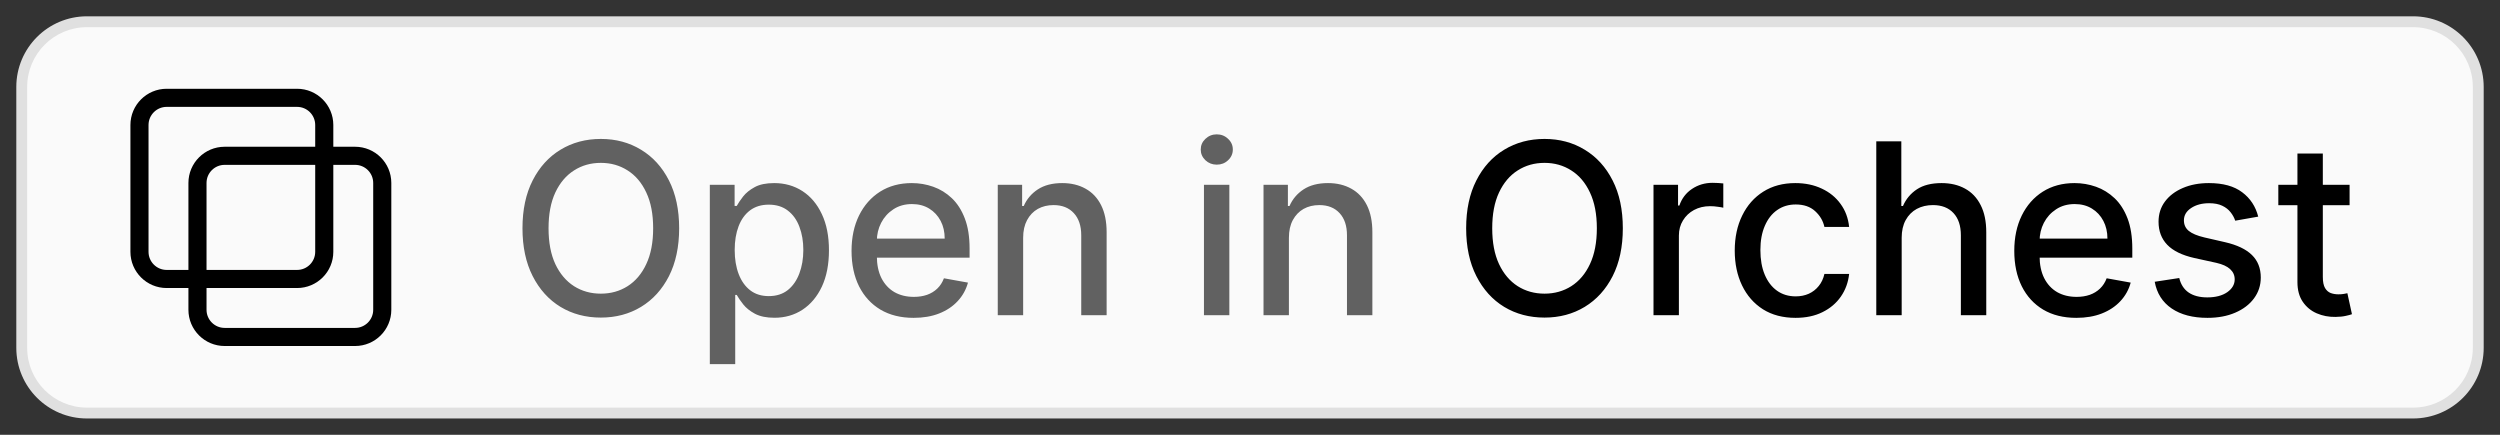<svg width="115" height="20" viewBox="0 0 115 20" fill="none" xmlns="http://www.w3.org/2000/svg">
<rect x="0" y="0" width="115" height="20" fill="#333333" stroke="none"/>
<path d="M1 4C1 2.343 2.343 1 4 1H111C112.657 1 114 2.343 114 4V16C114 17.657 112.657 19 111 19H4C2.343 19 1 17.657 1 16V4Z" fill="#FAFAFA"/>
<path d="M13.666 4.5H7.666C6.976 4.5 6.416 5.06 6.416 5.75V11.583C6.416 12.274 6.976 12.833 7.666 12.833H13.666C14.356 12.833 14.916 12.274 14.916 11.583V5.75C14.916 5.06 14.356 4.5 13.666 4.5Z" stroke="black" stroke-width="0.833"/>
<path d="M16.334 7.167H10.334C9.644 7.167 9.084 7.726 9.084 8.417V14.25C9.084 14.94 9.644 15.5 10.334 15.5H16.334C17.024 15.5 17.584 14.94 17.584 14.25V8.417C17.584 7.726 17.024 7.167 16.334 7.167Z" stroke="black" stroke-width="0.833"/>
<path d="M31.241 10.5C31.241 11.354 31.084 12.088 30.772 12.703C30.459 13.315 30.031 13.787 29.487 14.117C28.945 14.445 28.329 14.609 27.639 14.609C26.947 14.609 26.328 14.445 25.784 14.117C25.242 13.787 24.815 13.314 24.502 12.699C24.19 12.085 24.034 11.352 24.034 10.5C24.034 9.646 24.19 8.913 24.502 8.301C24.815 7.686 25.242 7.215 25.784 6.887C26.328 6.556 26.947 6.391 27.639 6.391C28.329 6.391 28.945 6.556 29.487 6.887C30.031 7.215 30.459 7.686 30.772 8.301C31.084 8.913 31.241 9.646 31.241 10.5ZM30.045 10.5C30.045 9.849 29.94 9.301 29.729 8.855C29.521 8.408 29.234 8.069 28.87 7.84C28.508 7.608 28.098 7.492 27.639 7.492C27.178 7.492 26.767 7.608 26.405 7.84C26.043 8.069 25.756 8.408 25.545 8.855C25.337 9.301 25.233 9.849 25.233 10.5C25.233 11.151 25.337 11.7 25.545 12.148C25.756 12.594 26.043 12.932 26.405 13.164C26.767 13.393 27.178 13.508 27.639 13.508C28.098 13.508 28.508 13.393 28.87 13.164C29.234 12.932 29.521 12.594 29.729 12.148C29.94 11.7 30.045 11.151 30.045 10.5ZM32.652 16.75V8.5H33.792V9.473H33.89C33.958 9.348 34.056 9.203 34.183 9.039C34.311 8.875 34.488 8.732 34.714 8.609C34.941 8.484 35.24 8.422 35.613 8.422C36.097 8.422 36.529 8.544 36.91 8.789C37.29 9.034 37.588 9.387 37.804 9.848C38.023 10.309 38.132 10.863 38.132 11.512C38.132 12.16 38.024 12.716 37.808 13.18C37.592 13.641 37.295 13.996 36.917 14.246C36.54 14.493 36.109 14.617 35.624 14.617C35.26 14.617 34.962 14.556 34.73 14.434C34.501 14.311 34.321 14.168 34.191 14.004C34.061 13.84 33.96 13.694 33.89 13.566H33.82V16.75H32.652ZM33.796 11.5C33.796 11.922 33.858 12.292 33.98 12.609C34.102 12.927 34.279 13.176 34.511 13.355C34.743 13.533 35.027 13.621 35.363 13.621C35.712 13.621 36.003 13.529 36.238 13.344C36.472 13.156 36.649 12.902 36.769 12.582C36.891 12.262 36.953 11.901 36.953 11.5C36.953 11.104 36.893 10.749 36.773 10.434C36.656 10.118 36.479 9.87 36.242 9.688C36.007 9.505 35.714 9.414 35.363 9.414C35.024 9.414 34.738 9.501 34.503 9.676C34.272 9.85 34.096 10.094 33.976 10.406C33.856 10.719 33.796 11.083 33.796 11.5ZM42.027 14.621C41.436 14.621 40.927 14.495 40.499 14.242C40.075 13.987 39.747 13.629 39.515 13.168C39.286 12.704 39.171 12.162 39.171 11.539C39.171 10.925 39.286 10.383 39.515 9.914C39.747 9.445 40.07 9.079 40.484 8.816C40.901 8.553 41.388 8.422 41.945 8.422C42.283 8.422 42.611 8.478 42.929 8.59C43.247 8.702 43.532 8.878 43.785 9.117C44.037 9.357 44.236 9.668 44.382 10.051C44.528 10.431 44.601 10.893 44.601 11.438V11.852H39.831V10.977H43.456C43.456 10.669 43.394 10.397 43.269 10.16C43.144 9.921 42.968 9.732 42.742 9.594C42.518 9.456 42.255 9.387 41.953 9.387C41.624 9.387 41.338 9.467 41.093 9.629C40.851 9.788 40.664 9.996 40.531 10.254C40.401 10.509 40.335 10.787 40.335 11.086V11.77C40.335 12.171 40.406 12.512 40.546 12.793C40.69 13.074 40.889 13.289 41.144 13.438C41.399 13.583 41.697 13.656 42.039 13.656C42.26 13.656 42.462 13.625 42.644 13.562C42.826 13.497 42.984 13.401 43.117 13.273C43.249 13.146 43.351 12.988 43.421 12.801L44.527 13C44.438 13.325 44.279 13.611 44.05 13.855C43.824 14.098 43.539 14.287 43.195 14.422C42.854 14.555 42.464 14.621 42.027 14.621ZM47.065 10.938V14.5H45.897V8.5H47.018V9.477H47.092C47.23 9.159 47.447 8.904 47.741 8.711C48.038 8.518 48.411 8.422 48.862 8.422C49.271 8.422 49.629 8.508 49.936 8.68C50.243 8.849 50.482 9.102 50.651 9.438C50.82 9.773 50.905 10.189 50.905 10.684V14.5H49.737V10.824C49.737 10.389 49.623 10.05 49.397 9.805C49.17 9.557 48.859 9.434 48.463 9.434C48.193 9.434 47.952 9.492 47.741 9.609C47.532 9.727 47.367 9.898 47.245 10.125C47.125 10.349 47.065 10.62 47.065 10.938ZM55.382 14.5V8.5H56.55V14.5H55.382ZM55.972 7.574C55.769 7.574 55.595 7.507 55.449 7.371C55.306 7.233 55.234 7.069 55.234 6.879C55.234 6.686 55.306 6.522 55.449 6.387C55.595 6.249 55.769 6.18 55.972 6.18C56.175 6.18 56.349 6.249 56.492 6.387C56.638 6.522 56.71 6.686 56.71 6.879C56.71 7.069 56.638 7.233 56.492 7.371C56.349 7.507 56.175 7.574 55.972 7.574ZM59.29 10.938V14.5H58.122V8.5H59.243V9.477H59.317C59.455 9.159 59.671 8.904 59.965 8.711C60.262 8.518 60.636 8.422 61.086 8.422C61.495 8.422 61.853 8.508 62.161 8.68C62.468 8.849 62.706 9.102 62.876 9.438C63.045 9.773 63.129 10.189 63.129 10.684V14.5H61.961V10.824C61.961 10.389 61.848 10.05 61.622 9.805C61.395 9.557 61.084 9.434 60.688 9.434C60.417 9.434 60.176 9.492 59.965 9.609C59.757 9.727 59.592 9.898 59.469 10.125C59.349 10.349 59.29 10.62 59.29 10.938Z" fill="#616161"/>
<path d="M74.65 10.5C74.65 11.354 74.494 12.088 74.181 12.703C73.869 13.315 73.44 13.787 72.896 14.117C72.354 14.445 71.738 14.609 71.048 14.609C70.356 14.609 69.737 14.445 69.193 14.117C68.651 13.787 68.224 13.314 67.912 12.699C67.599 12.085 67.443 11.352 67.443 10.5C67.443 9.646 67.599 8.913 67.912 8.301C68.224 7.686 68.651 7.215 69.193 6.887C69.737 6.556 70.356 6.391 71.048 6.391C71.738 6.391 72.354 6.556 72.896 6.887C73.44 7.215 73.869 7.686 74.181 8.301C74.494 8.913 74.65 9.646 74.65 10.5ZM73.455 10.5C73.455 9.849 73.349 9.301 73.138 8.855C72.93 8.408 72.643 8.069 72.279 7.84C71.917 7.608 71.507 7.492 71.048 7.492C70.587 7.492 70.176 7.608 69.814 7.84C69.452 8.069 69.165 8.408 68.955 8.855C68.746 9.301 68.642 9.849 68.642 10.5C68.642 11.151 68.746 11.7 68.955 12.148C69.165 12.594 69.452 12.932 69.814 13.164C70.176 13.393 70.587 13.508 71.048 13.508C71.507 13.508 71.917 13.393 72.279 13.164C72.643 12.932 72.93 12.594 73.138 12.148C73.349 11.7 73.455 11.151 73.455 10.5ZM76.061 14.5V8.5H77.19V9.453H77.252C77.362 9.13 77.555 8.876 77.831 8.691C78.109 8.504 78.424 8.41 78.776 8.41C78.849 8.41 78.935 8.413 79.034 8.418C79.135 8.423 79.215 8.43 79.272 8.438V9.555C79.225 9.542 79.142 9.527 79.022 9.512C78.902 9.493 78.782 9.484 78.663 9.484C78.387 9.484 78.141 9.543 77.924 9.66C77.711 9.775 77.541 9.935 77.416 10.141C77.291 10.344 77.229 10.575 77.229 10.836V14.5H76.061ZM82.595 14.621C82.014 14.621 81.514 14.49 81.095 14.227C80.678 13.961 80.358 13.595 80.134 13.129C79.91 12.663 79.798 12.129 79.798 11.527C79.798 10.918 79.913 10.38 80.142 9.914C80.371 9.445 80.694 9.079 81.111 8.816C81.528 8.553 82.018 8.422 82.584 8.422C83.039 8.422 83.445 8.507 83.802 8.676C84.159 8.842 84.447 9.077 84.665 9.379C84.887 9.681 85.018 10.034 85.06 10.438H83.923C83.861 10.156 83.718 9.914 83.494 9.711C83.272 9.508 82.975 9.406 82.603 9.406C82.278 9.406 81.992 9.492 81.748 9.664C81.505 9.833 81.317 10.075 81.181 10.391C81.046 10.703 80.978 11.073 80.978 11.5C80.978 11.938 81.044 12.315 81.177 12.633C81.31 12.95 81.498 13.197 81.74 13.371C81.984 13.546 82.272 13.633 82.603 13.633C82.824 13.633 83.025 13.592 83.205 13.512C83.387 13.428 83.539 13.31 83.662 13.156C83.787 13.003 83.874 12.818 83.923 12.602H85.06C85.018 12.99 84.892 13.336 84.681 13.641C84.47 13.945 84.188 14.185 83.834 14.359C83.482 14.534 83.069 14.621 82.595 14.621ZM87.477 10.938V14.5H86.309V6.5H87.461V9.477H87.536C87.676 9.154 87.891 8.897 88.18 8.707C88.469 8.517 88.847 8.422 89.313 8.422C89.724 8.422 90.084 8.507 90.391 8.676C90.701 8.845 90.941 9.098 91.11 9.434C91.282 9.767 91.368 10.184 91.368 10.684V14.5H90.2V10.824C90.2 10.384 90.086 10.043 89.86 9.801C89.633 9.556 89.318 9.434 88.915 9.434C88.638 9.434 88.391 9.492 88.172 9.609C87.956 9.727 87.786 9.898 87.661 10.125C87.538 10.349 87.477 10.62 87.477 10.938ZM95.512 14.621C94.921 14.621 94.412 14.495 93.985 14.242C93.56 13.987 93.232 13.629 93.001 13.168C92.771 12.704 92.657 12.162 92.657 11.539C92.657 10.925 92.771 10.383 93.001 9.914C93.232 9.445 93.555 9.079 93.969 8.816C94.386 8.553 94.873 8.422 95.43 8.422C95.769 8.422 96.097 8.478 96.415 8.59C96.732 8.702 97.017 8.878 97.27 9.117C97.523 9.357 97.722 9.668 97.868 10.051C98.013 10.431 98.086 10.893 98.086 11.438V11.852H93.317V10.977H96.942C96.942 10.669 96.879 10.397 96.754 10.16C96.629 9.921 96.454 9.732 96.227 9.594C96.003 9.456 95.74 9.387 95.438 9.387C95.11 9.387 94.823 9.467 94.579 9.629C94.336 9.788 94.149 9.996 94.016 10.254C93.886 10.509 93.821 10.787 93.821 11.086V11.77C93.821 12.171 93.891 12.512 94.032 12.793C94.175 13.074 94.374 13.289 94.629 13.438C94.885 13.583 95.183 13.656 95.524 13.656C95.745 13.656 95.947 13.625 96.129 13.562C96.312 13.497 96.469 13.401 96.602 13.273C96.735 13.146 96.836 12.988 96.907 12.801L98.012 13C97.924 13.325 97.765 13.611 97.536 13.855C97.309 14.098 97.024 14.287 96.68 14.422C96.339 14.555 95.95 14.621 95.512 14.621ZM103.878 9.965L102.82 10.152C102.776 10.017 102.705 9.888 102.609 9.766C102.515 9.643 102.388 9.543 102.226 9.465C102.065 9.387 101.863 9.348 101.621 9.348C101.29 9.348 101.014 9.422 100.792 9.57C100.571 9.716 100.46 9.905 100.46 10.137C100.46 10.337 100.535 10.499 100.683 10.621C100.832 10.743 101.071 10.844 101.402 10.922L102.355 11.141C102.907 11.268 103.319 11.465 103.589 11.73C103.86 11.996 103.996 12.341 103.996 12.766C103.996 13.125 103.891 13.445 103.683 13.727C103.477 14.005 103.19 14.224 102.82 14.383C102.453 14.542 102.027 14.621 101.542 14.621C100.871 14.621 100.322 14.478 99.898 14.191C99.474 13.902 99.213 13.492 99.117 12.961L100.246 12.789C100.316 13.083 100.46 13.306 100.679 13.457C100.898 13.605 101.183 13.68 101.535 13.68C101.917 13.68 102.223 13.6 102.453 13.441C102.682 13.28 102.796 13.083 102.796 12.852C102.796 12.664 102.726 12.507 102.585 12.379C102.447 12.251 102.235 12.155 101.949 12.09L100.933 11.867C100.373 11.74 99.959 11.537 99.691 11.258C99.425 10.979 99.293 10.626 99.293 10.199C99.293 9.845 99.391 9.535 99.589 9.27C99.787 9.004 100.061 8.797 100.41 8.648C100.759 8.497 101.158 8.422 101.609 8.422C102.257 8.422 102.768 8.562 103.14 8.844C103.513 9.122 103.759 9.496 103.878 9.965ZM108.081 8.5V9.438H104.803V8.5H108.081ZM105.682 7.062H106.85V12.738C106.85 12.965 106.884 13.135 106.952 13.25C107.019 13.362 107.107 13.439 107.213 13.48C107.323 13.52 107.441 13.539 107.569 13.539C107.663 13.539 107.745 13.533 107.815 13.52C107.885 13.507 107.94 13.496 107.979 13.488L108.19 14.453C108.122 14.479 108.026 14.505 107.901 14.531C107.776 14.56 107.62 14.575 107.432 14.578C107.125 14.583 106.838 14.529 106.573 14.414C106.307 14.3 106.092 14.122 105.928 13.883C105.764 13.643 105.682 13.342 105.682 12.98V7.062Z" fill="black"/>
<path d="M4 1.25H111V0.75H4V1.25ZM113.75 4V16H114.25V4H113.75ZM111 18.75H4V19.25H111V18.75ZM1.25 16V4H0.75V16H1.25ZM4 18.75C2.481 18.75 1.25 17.519 1.25 16H0.75C0.75 17.795 2.205 19.25 4 19.25V18.75ZM113.75 16C113.75 17.519 112.519 18.75 111 18.75V19.25C112.795 19.25 114.25 17.795 114.25 16H113.75ZM111 1.25C112.519 1.25 113.75 2.481 113.75 4H114.25C114.25 2.205 112.795 0.75 111 0.75V1.25ZM4 0.75C2.205 0.75 0.75 2.205 0.75 4H1.25C1.25 2.481 2.481 1.25 4 1.25V0.75Z" fill="#E0E0E0"/>
</svg>
